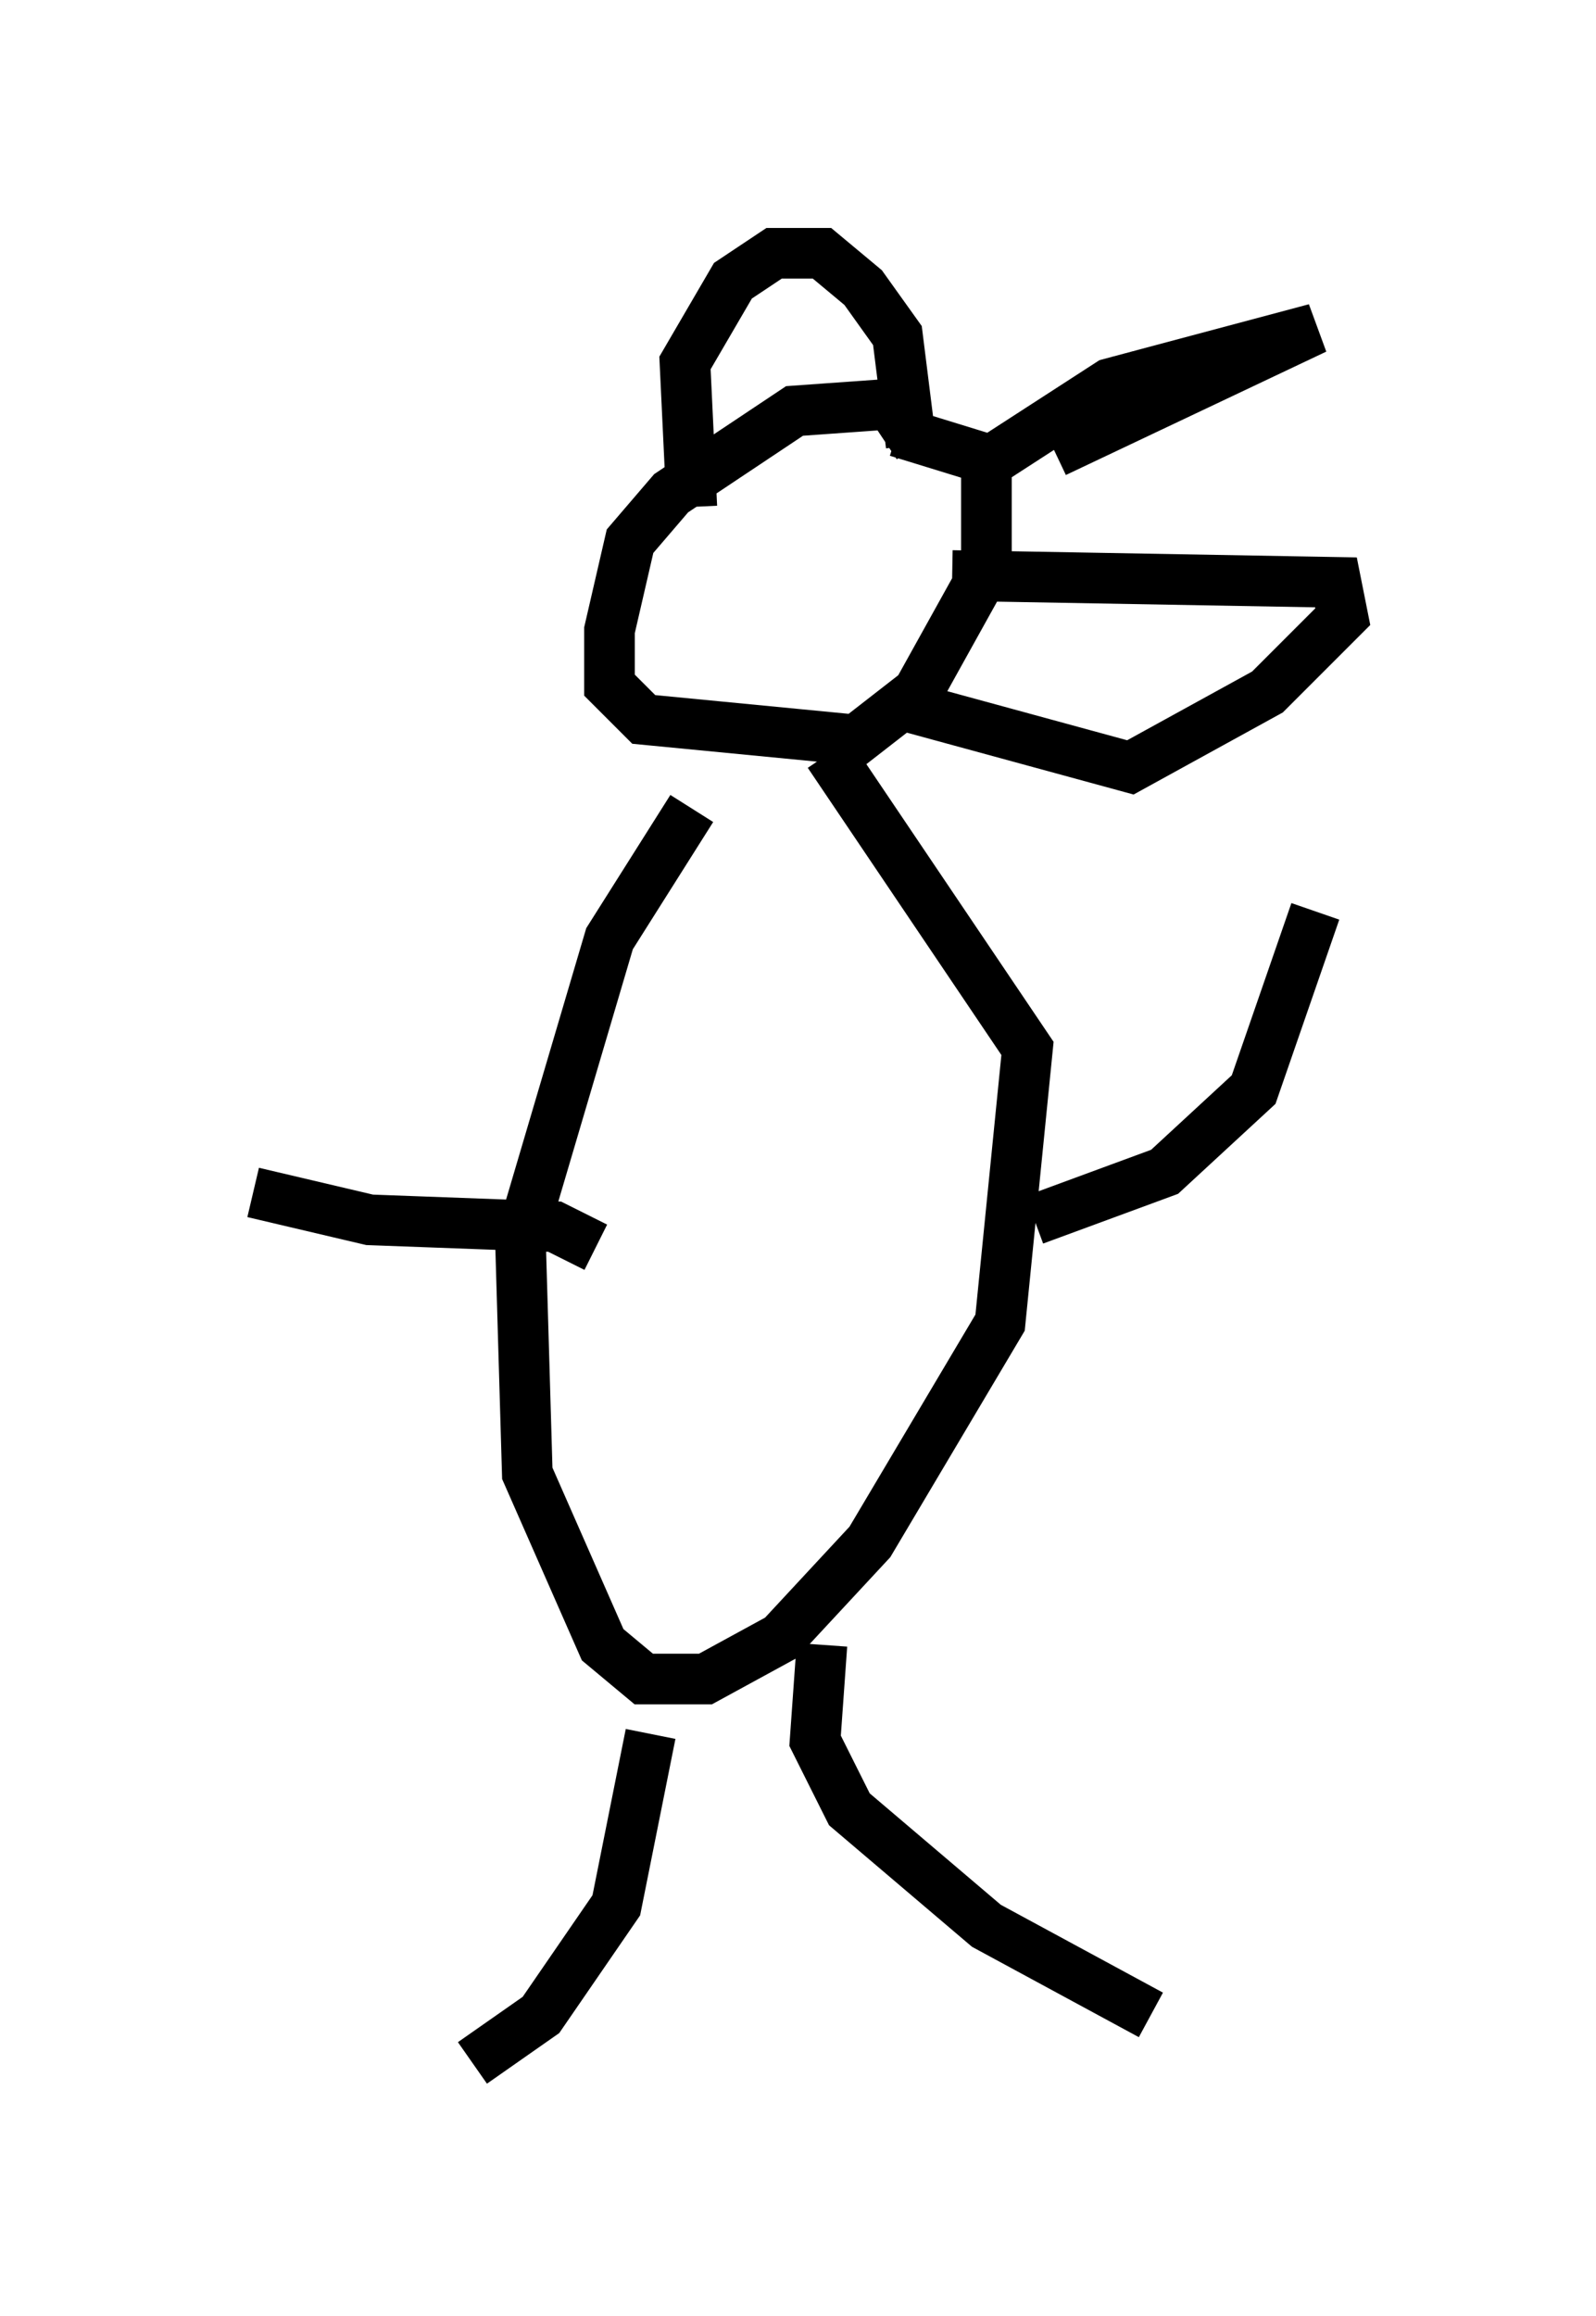 <?xml version="1.0" encoding="utf-8" ?>
<svg baseProfile="full" height="45.724" version="1.1" width="31.515" xmlns="http://www.w3.org/2000/svg" xmlns:ev="http://www.w3.org/2001/xml-events" xmlns:xlink="http://www.w3.org/1999/xlink"><defs /><rect fill="white" height="45.724" width="31.515" x="0" y="0" /><path d="M16.096, 13.796 m-2.436, 2.165 l-1.624, 2.571 -1.759, 5.954 l0.135, 4.601 1.488, 3.383 l0.812, 0.677 1.218, 0.0 l1.488, -0.812 1.759, -1.894 l2.571, -4.33 0.541, -5.413 l-3.924, -5.819 m1.759, -6.089 l-0.541, -0.812 -1.894, 0.135 l-2.436, 1.624 -0.812, 0.947 l-0.406, 1.759 0.0, 1.083 l0.677, 0.677 4.195, 0.406 l1.218, -0.947 1.353, -2.436 l0.0, -2.165 -1.759, -0.541 m2.706, 15.561 l2.571, -0.947 1.759, -1.624 l1.218, -3.518 m-14.208, 6.631 l-0.812, -0.406 -3.654, -0.135 l-2.3, -0.541 m7.848, 10.69 l-0.677, 3.383 -1.488, 2.165 l-1.353, 0.947 m6.901, -8.254 l-0.135, 1.894 0.677, 1.353 l2.706, 2.3 3.248, 1.759 m-3.924, -28.416 l7.578, 0.135 0.135, 0.677 l-1.488, 1.488 -2.706, 1.488 l-4.465, -1.218 m-4.195, -3.924 l-0.135, -2.842 0.947, -1.624 l0.812, -0.541 0.947, 0.0 l0.812, 0.677 0.677, 0.947 l0.271, 2.165 m1.624, 0.271 l2.3, -1.488 4.059, -1.083 l-5.142, 2.436 " fill="none" stroke="black" stroke-width="1" /></svg>